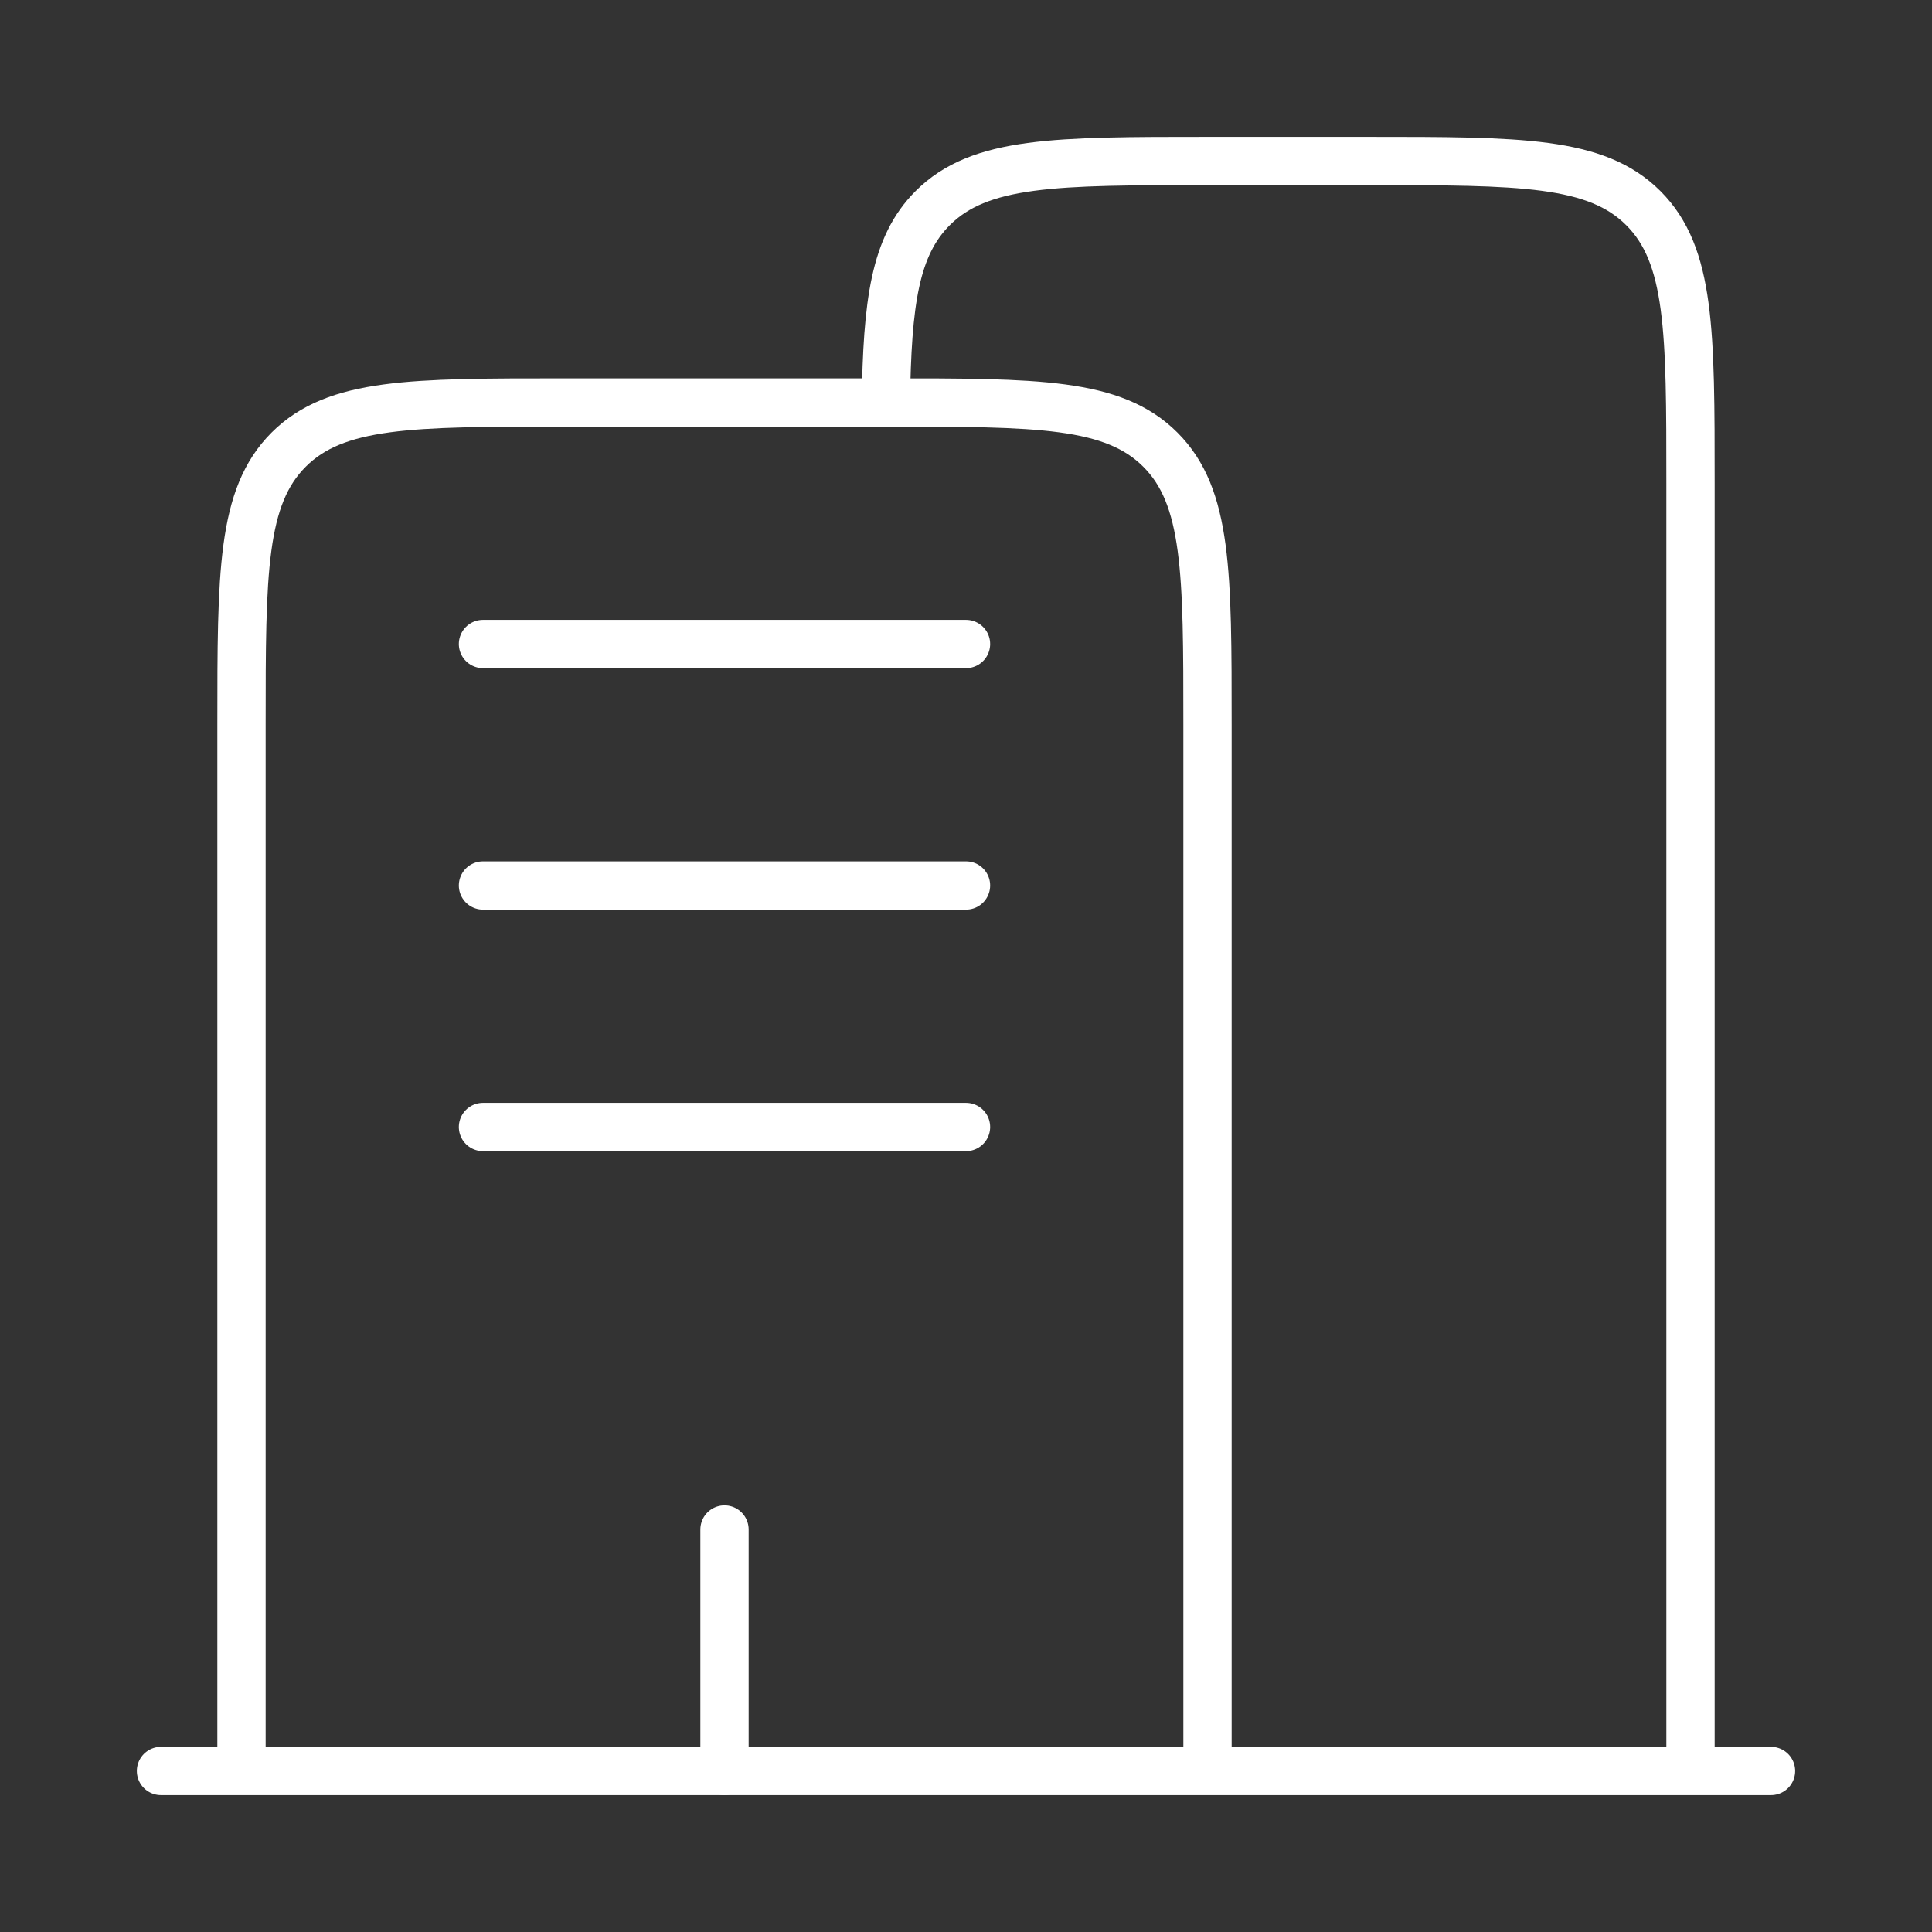 <svg width="120" height="120" viewBox="0 0 120 120" fill="none" xmlns="http://www.w3.org/2000/svg">
<rect x="0" y="0" width="120" height="120" fill="#333333" stroke="none"/>
<path d="M110 110H10" stroke="white" stroke-width="3" stroke-linecap="round"/>
<path d="M105 110V30C105 20.572 105 15.858 102.071 12.929C99.142 10 94.428 10 85 10H75C65.572 10 60.858 10 57.929 12.929C55.571 15.287 55.111 18.801 55.022 25" stroke="white" stroke-width="3"/>
<path d="M75 110V45C75 35.572 75 30.858 72.071 27.929C69.142 25 64.428 25 55 25H35C25.572 25 20.858 25 17.929 27.929C15 30.858 15 35.572 15 45V110" stroke="white" stroke-width="3"/>
<path d="M45 110V95" stroke="white" stroke-width="3" stroke-linecap="round"/>
<path d="M30 40H60" stroke="white" stroke-width="3" stroke-linecap="round"/>
<path d="M30 55H60" stroke="white" stroke-width="3" stroke-linecap="round"/>
<path d="M30 70H60" stroke="white" stroke-width="3" stroke-linecap="round"/>
</svg>
